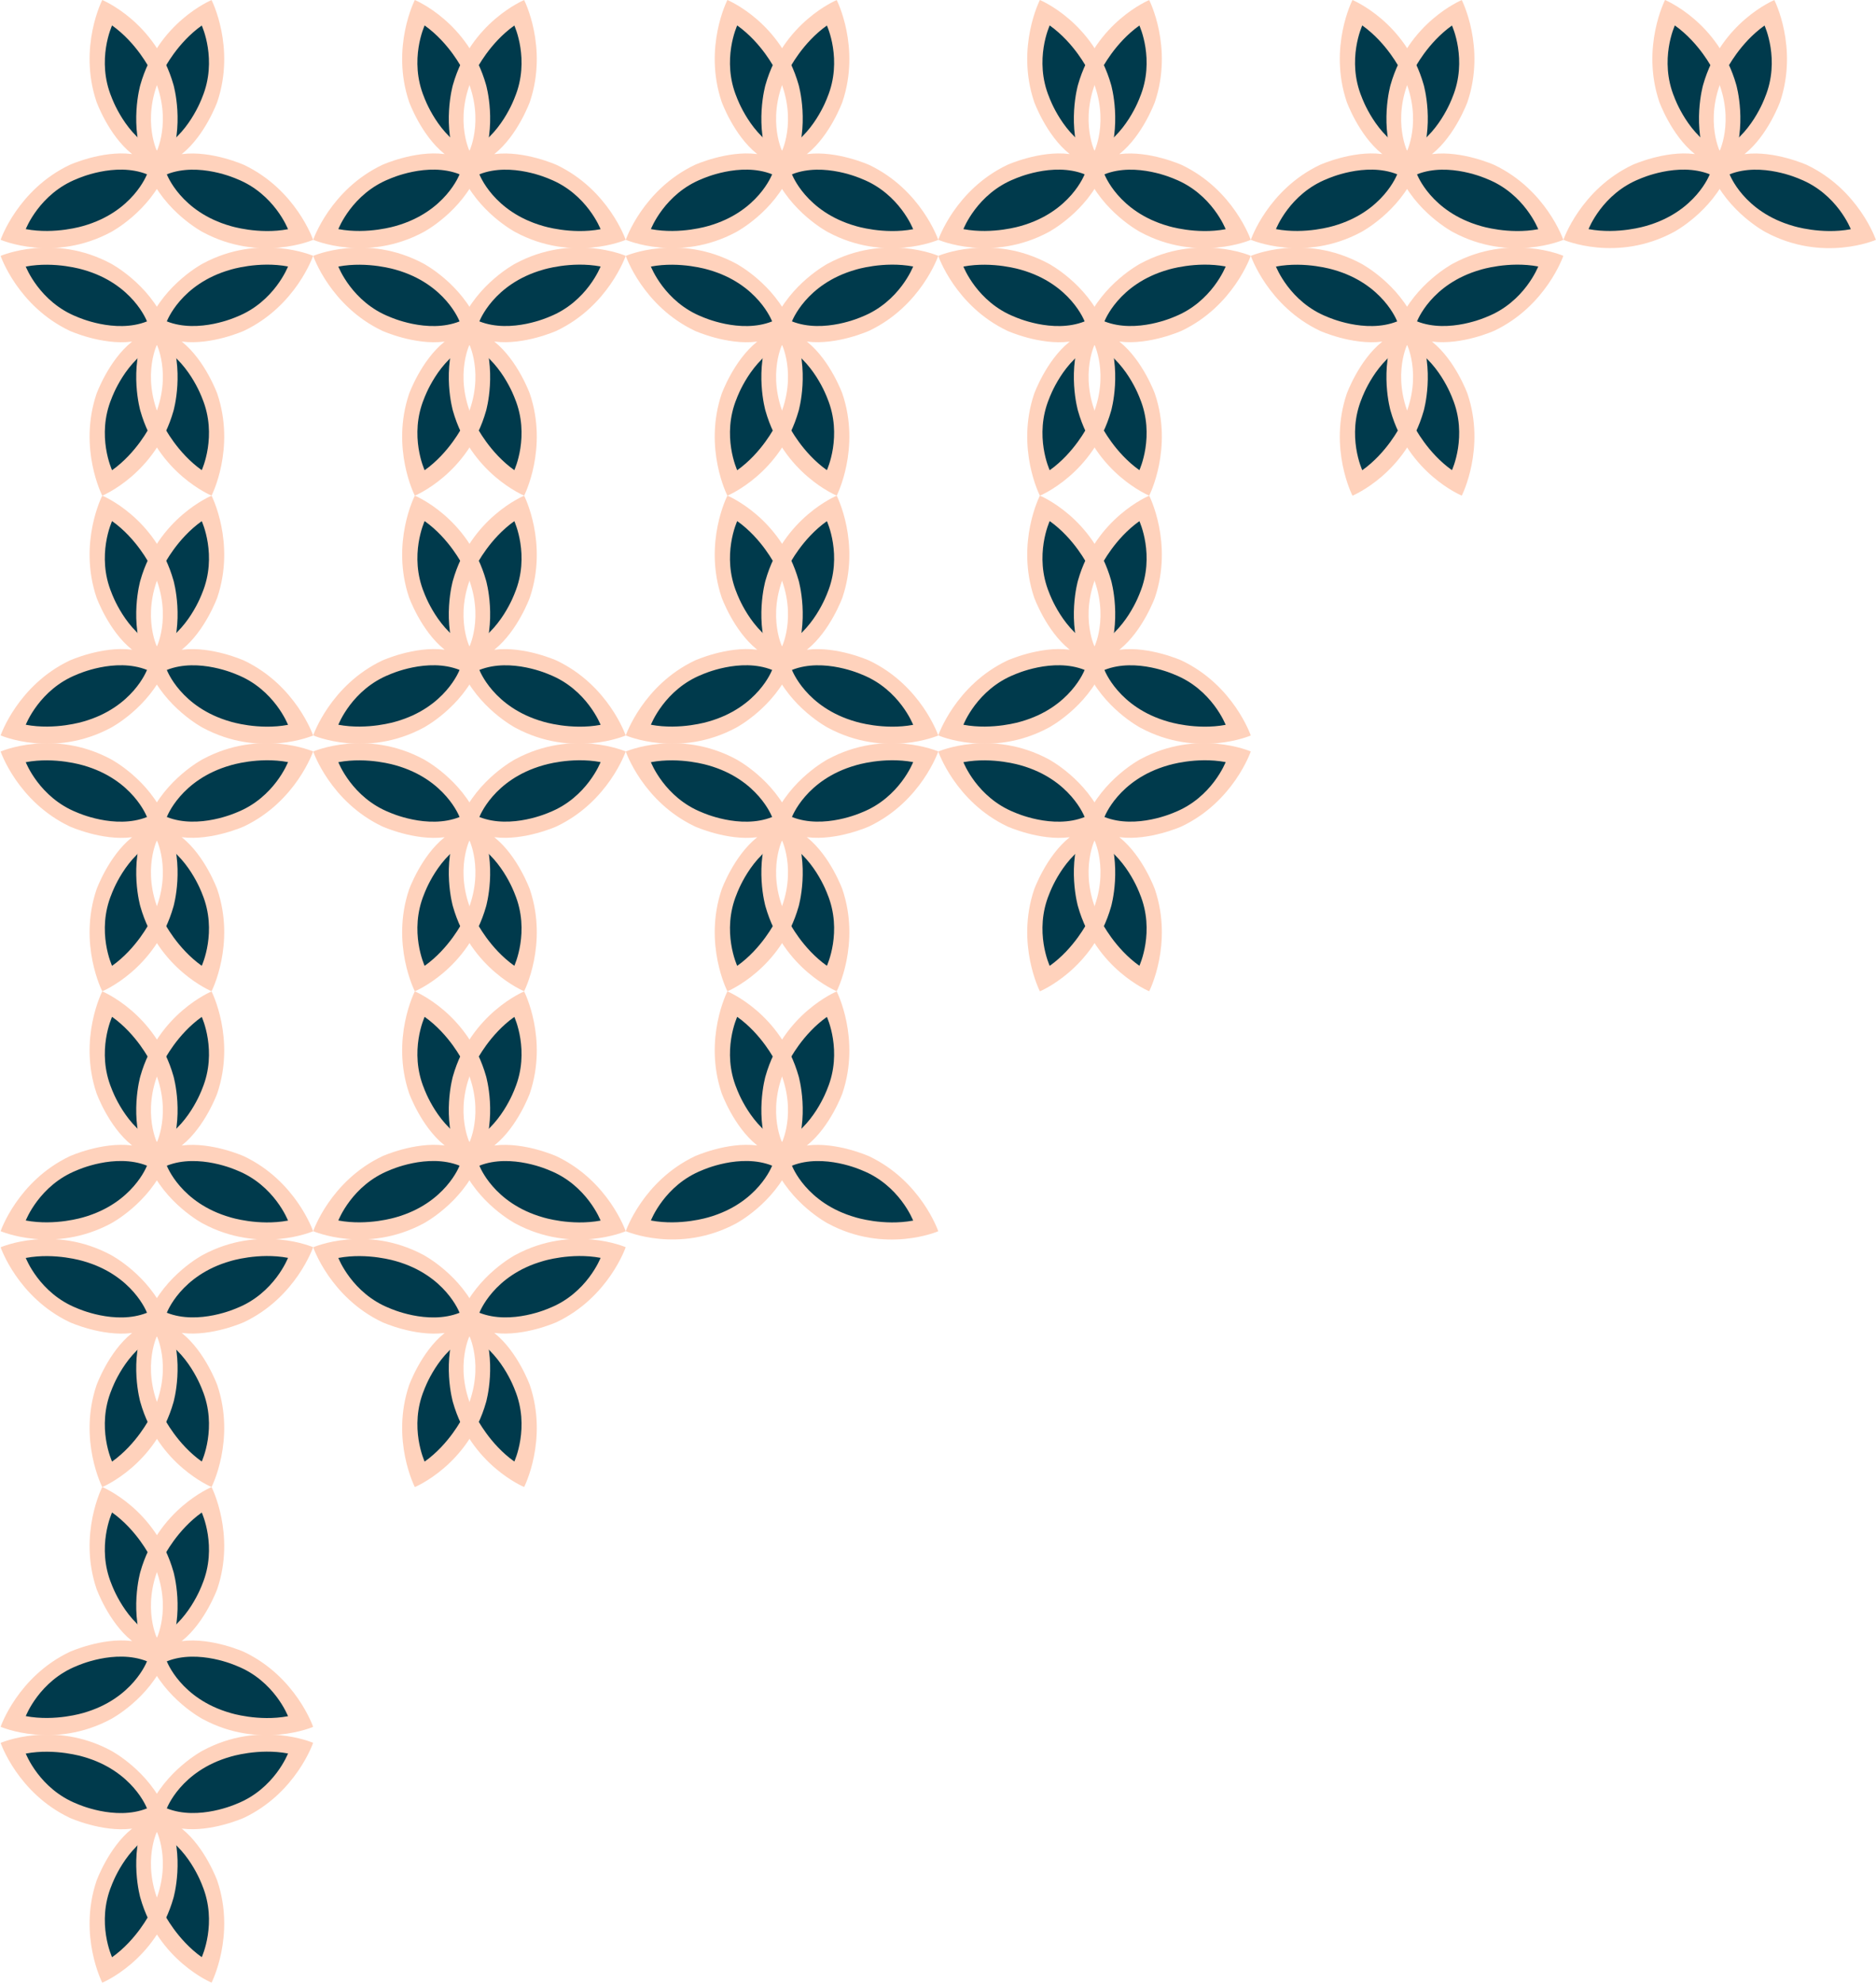 <?xml version="1.0" encoding="utf-8"?>
<!-- Generator: Adobe Illustrator 24.1.3, SVG Export Plug-In . SVG Version: 6.00 Build 0)  -->
<svg version="1.1" id="Layer_1" xmlns="http://www.w3.org/2000/svg" xmlns:xlink="http://www.w3.org/1999/xlink" x="0px" y="0px"
	 viewBox="0 0 1920 2029" style="enable-background:new 0 0 1920 2029;" xml:space="preserve">
<style type="text/css">
	.st0{fill:#003A4C;}
	.st1{fill:#FFD2BC;}
</style>
<g id="Layer_1_1_">
	<g id="logo-bg_16_">
		<path class="st0" d="M1171.141,14.672c0,0,29.802,80.328-33.048,136.392l-18.07-81.615l-16.144,83.497
			c0,0-59.797-54.186-36.75-138.274l52.111,50.448C1119.24,65.12,1146.85,23.393,1171.141,14.672z"/>
		<path class="st0" d="M1269.549,240.767c0,0-110.24,29.896-145.74-61.041c0,0,9.145-18.179,54.375-14.07
			C1178.21,165.656,1262.7,199.656,1269.549,240.767z"/>
		<path class="st0" d="M1112.187,178.577c0,0-19.941,80.229-134.332,62.813c0,0,34.643-94.184,133.584-64.534"/>
	</g>
	<g id="logo-bg_14_">
		<path class="st0" d="M1491.043,14.672c0,0,29.802,80.328-33.048,136.392l-18.07-81.615l-16.144,83.497
			c0,0-59.797-54.186-36.75-138.274l52.111,50.448C1439.142,65.12,1466.752,23.393,1491.043,14.672z"/>
		<path class="st0" d="M1589.451,240.767c0,0-110.24,29.896-145.74-61.041c0,0,9.145-18.179,54.375-14.07
			C1498.112,165.656,1582.602,199.656,1589.451,240.767z"/>
		<path class="st0" d="M1432.089,178.577c0,0-19.941,80.229-134.332,62.813c0,0,34.643-94.184,133.584-64.534"/>
	</g>
	<g id="logo-bg_12_">
		<path class="st0" d="M1810.945,14.672c0,0,29.802,80.328-33.048,136.392l-18.07-81.615l-16.144,83.497
			c0,0-59.797-54.186-36.75-138.274l52.111,50.448C1759.044,65.12,1786.654,23.393,1810.945,14.672z"/>
		<path class="st0" d="M1909.353,240.767c0,0-110.239,29.896-145.74-61.041c0,0,9.145-18.179,54.375-14.07
			C1818.014,165.656,1902.504,199.656,1909.353,240.767z"/>
		<path class="st0" d="M1751.99,178.576c0,0-19.94,80.229-134.331,62.814c0,0,34.643-94.184,133.584-64.534"/>
	</g>
	<g id="logo-bg_5_">
		<path class="st0" d="M1119.24,442.083l-52.111,50.448c-23.047-84.087,36.75-138.274,36.75-138.274l16.144,83.497l18.07-81.615
			c62.85,56.064,33.048,136.392,33.048,136.392C1146.85,483.81,1119.24,442.083,1119.24,442.083z"/>
		<path class="st0" d="M1178.184,341.546c-45.231,4.11-54.375-14.069-54.375-14.069c35.5-90.937,145.74-61.041,145.74-61.041
			C1262.7,307.547,1178.21,341.547,1178.184,341.546z"/>
		<path class="st0" d="M1111.438,330.348c-98.941,29.65-133.584-64.534-133.584-64.534
			c114.391-17.416,134.332,62.813,134.332,62.813"/>
	</g>
	<g id="logo-bg_2_">
		<path class="st0" d="M1439.142,442.083l-52.111,50.448c-23.047-84.087,36.75-138.274,36.75-138.274l16.144,83.497l18.07-81.615
			c62.85,56.064,33.048,136.392,33.048,136.392C1466.752,483.81,1439.142,442.083,1439.142,442.083z"/>
		<path class="st0" d="M1498.086,341.546c-45.231,4.11-54.375-14.069-54.375-14.069c35.5-90.937,145.74-61.041,145.74-61.041
			C1582.602,307.547,1498.112,341.547,1498.086,341.546z"/>
		<path class="st0" d="M1431.34,330.348c-98.941,29.65-133.584-64.534-133.584-64.534c114.391-17.416,134.332,62.813,134.332,62.813
			"/>
	</g>
	<g id="logo-bg_9_">
		<path class="st0" d="M1171.141,521.81c0,0,29.802,80.328-33.048,136.392l-18.07-81.615l-16.144,83.497
			c0,0-59.797-54.186-36.75-138.274l52.111,50.448C1119.24,572.258,1146.85,530.531,1171.141,521.81z"/>
		<path class="st0" d="M1269.549,747.905c0,0-110.24,29.896-145.74-61.041c0,0,9.145-18.179,54.375-14.07
			C1178.21,672.794,1262.7,706.794,1269.549,747.905z"/>
		<path class="st0" d="M1112.187,685.714c0,0-19.941,80.229-134.332,62.813c0,0,34.643-94.184,133.584-64.534"/>
	</g>
	<path class="st0" d="M1119.24,949.221l-52.111,50.448c-23.047-84.087,36.75-138.274,36.75-138.274l16.144,83.497l18.07-81.615
		c62.85,56.064,33.048,136.392,33.048,136.392C1146.85,990.948,1119.24,949.221,1119.24,949.221z"/>
	<path class="st0" d="M1178.184,848.685c-45.231,4.109-54.375-14.07-54.375-14.07c35.5-90.937,145.74-61.041,145.74-61.041
		C1262.7,814.685,1178.21,848.685,1178.184,848.685z"/>
	<path class="st0" d="M1111.438,837.486c-98.941,29.65-133.584-64.534-133.584-64.534c114.391-17.416,134.332,62.813,134.332,62.813
		"/>
	<g id="logo-bg_24_">
		<path class="st0" d="M211.513,14.672c0,0,29.802,80.328-33.048,136.392l-18.07-81.615l-16.144,83.497
			c0,0-59.797-54.186-36.75-138.274l52.111,50.448C159.612,65.12,187.223,23.393,211.513,14.672z"/>
		<path class="st0" d="M309.921,240.767c0,0-110.24,29.896-145.74-61.041c0,0,9.145-18.179,54.375-14.07
			C218.582,165.656,303.073,199.656,309.921,240.767z"/>
		<path class="st0" d="M152.559,178.577c0,0-19.941,80.229-134.332,62.813c0,0,34.643-94.184,133.584-64.534"/>
	</g>
	<g id="logo-bg_23_">
		<path class="st0" d="M531.415,14.672c0,0,29.802,80.328-33.048,136.392l-18.07-81.615l-16.144,83.497
			c0,0-59.797-54.186-36.75-138.274l52.111,50.448C479.514,65.12,507.125,23.393,531.415,14.672z"/>
		<path class="st0" d="M629.823,240.767c0,0-110.24,29.896-145.74-61.041c0,0,9.145-18.179,54.375-14.07
			C538.484,165.656,622.975,199.656,629.823,240.767z"/>
		<path class="st0" d="M472.461,178.577c0,0-19.941,80.229-134.332,62.813c0,0,34.643-94.184,133.584-64.534"/>
	</g>
	<g id="logo-bg_22_">
		<path class="st0" d="M851.317,14.672c0,0,29.802,80.328-33.048,136.392l-18.07-81.615l-16.144,83.497
			c0,0-59.797-54.186-36.75-138.274l52.111,50.448C799.416,65.12,827.027,23.393,851.317,14.672z"/>
		<path class="st0" d="M949.725,240.767c0,0-110.24,29.896-145.74-61.041c0,0,9.145-18.179,54.375-14.07
			C858.386,165.656,942.877,199.656,949.725,240.767z"/>
		<path class="st0" d="M792.363,178.577c0,0-19.941,80.229-134.332,62.813c0,0,34.643-94.184,133.584-64.534"/>
	</g>
	<g id="logo-bg_21_">
		<path class="st0" d="M159.613,442.083l-52.111,50.448c-23.047-84.087,36.75-138.274,36.75-138.274l16.144,83.497l18.07-81.615
			c62.85,56.064,33.048,136.392,33.048,136.392C187.223,483.81,159.612,442.083,159.613,442.083z"/>
		<path class="st0" d="M218.557,341.546c-45.231,4.11-54.375-14.069-54.375-14.069c35.5-90.937,145.74-61.041,145.74-61.041
			C303.073,307.547,218.582,341.547,218.557,341.546z"/>
		<path class="st0" d="M151.811,330.348c-98.941,29.65-133.584-64.534-133.584-64.534c114.391-17.416,134.332,62.813,134.332,62.813
			"/>
	</g>
	<g id="logo-bg_20_">
		<path class="st0" d="M479.515,442.083l-52.111,50.448c-23.047-84.087,36.75-138.274,36.75-138.274l16.144,83.497l18.07-81.615
			c62.85,56.064,33.048,136.392,33.048,136.392C507.125,483.81,479.514,442.083,479.515,442.083z"/>
		<path class="st0" d="M538.459,341.546c-45.231,4.11-54.375-14.069-54.375-14.069c35.5-90.937,145.74-61.041,145.74-61.041
			C622.975,307.547,538.484,341.547,538.459,341.546z"/>
		<path class="st0" d="M471.713,330.348c-98.941,29.65-133.584-64.534-133.584-64.534c114.391-17.416,134.332,62.813,134.332,62.813
			"/>
	</g>
	<g id="logo-bg_19_">
		<path class="st0" d="M799.417,442.083l-52.111,50.448c-23.047-84.087,36.75-138.274,36.75-138.274l16.144,83.497l18.07-81.615
			c62.85,56.064,33.048,136.392,33.048,136.392C827.027,483.81,799.416,442.083,799.417,442.083z"/>
		<path class="st0" d="M858.361,341.546c-45.231,4.11-54.375-14.069-54.375-14.069c35.5-90.937,145.74-61.041,145.74-61.041
			C942.877,307.547,858.386,341.547,858.361,341.546z"/>
		<path class="st0" d="M791.615,330.348c-98.941,29.65-133.584-64.534-133.584-64.534c114.391-17.416,134.332,62.813,134.332,62.813
			"/>
	</g>
	<g id="logo-bg_18_">
		<path class="st0" d="M211.513,521.81c0,0,29.802,80.328-33.048,136.392l-18.07-81.615l-16.144,83.497
			c0,0-59.797-54.186-36.75-138.274l52.111,50.448C159.612,572.258,187.223,530.531,211.513,521.81z"/>
		<path class="st0" d="M309.921,747.905c0,0-110.24,29.896-145.74-61.041c0,0,9.145-18.179,54.375-14.07
			C218.582,672.794,303.073,706.794,309.921,747.905z"/>
		<path class="st0" d="M152.559,685.714c0,0-19.941,80.229-134.332,62.813c0,0,34.643-94.184,133.584-64.534"/>
	</g>
	<g id="logo-bg_17_">
		<path class="st0" d="M531.415,521.81c0,0,29.802,80.328-33.048,136.392l-18.07-81.615l-16.144,83.497
			c0,0-59.797-54.186-36.75-138.274l52.111,50.448C479.514,572.258,507.125,530.531,531.415,521.81z"/>
		<path class="st0" d="M629.823,747.905c0,0-110.24,29.896-145.74-61.041c0,0,9.145-18.179,54.375-14.07
			C538.484,672.794,622.975,706.794,629.823,747.905z"/>
		<path class="st0" d="M472.461,685.714c0,0-19.941,80.229-134.332,62.813c0,0,34.643-94.184,133.584-64.534"/>
	</g>
	<g id="logo-bg_15_">
		<path class="st0" d="M851.317,521.81c0,0,29.802,80.328-33.048,136.392l-18.07-81.615l-16.144,83.497
			c0,0-59.797-54.186-36.75-138.274l52.111,50.448C799.416,572.258,827.027,530.531,851.317,521.81z"/>
		<path class="st0" d="M949.725,747.905c0,0-110.24,29.896-145.74-61.041c0,0,9.145-18.179,54.375-14.07
			C858.386,672.794,942.877,706.794,949.725,747.905z"/>
		<path class="st0" d="M792.363,685.714c0,0-19.941,80.229-134.332,62.813c0,0,34.643-94.184,133.584-64.534"/>
	</g>
	<g id="logo-bg_13_">
		<path class="st0" d="M159.613,949.221l-52.111,50.448c-23.047-84.087,36.75-138.274,36.75-138.274l16.144,83.497l18.07-81.615
			c62.85,56.064,33.048,136.392,33.048,136.392C187.223,990.948,159.612,949.221,159.613,949.221z"/>
		<path class="st0" d="M218.557,848.685c-45.231,4.109-54.375-14.07-54.375-14.07c35.5-90.937,145.74-61.041,145.74-61.041
			C303.073,814.685,218.582,848.685,218.557,848.685z"/>
		<path class="st0" d="M151.811,837.486c-98.941,29.65-133.584-64.534-133.584-64.534c114.391-17.416,134.332,62.813,134.332,62.813
			"/>
	</g>
	<g id="logo-bg_11_">
		<path class="st0" d="M479.515,949.221l-52.111,50.448c-23.047-84.087,36.75-138.274,36.75-138.274l16.144,83.497l18.07-81.615
			c62.85,56.064,33.048,136.392,33.048,136.392C507.125,990.948,479.514,949.221,479.515,949.221z"/>
		<path class="st0" d="M538.459,848.685c-45.231,4.109-54.375-14.07-54.375-14.07c35.5-90.937,145.74-61.041,145.74-61.041
			C622.975,814.685,538.484,848.685,538.459,848.685z"/>
		<path class="st0" d="M471.713,837.486c-98.941,29.65-133.584-64.534-133.584-64.534c114.391-17.416,134.332,62.813,134.332,62.813
			"/>
	</g>
	<g id="logo-bg_10_">
		<path class="st0" d="M799.417,949.221l-52.111,50.448c-23.047-84.087,36.75-138.274,36.75-138.274l16.144,83.497l18.07-81.615
			c62.85,56.064,33.048,136.392,33.048,136.392C827.027,990.948,799.416,949.221,799.417,949.221z"/>
		<path class="st0" d="M858.361,848.685c-45.231,4.109-54.375-14.07-54.375-14.07c35.5-90.937,145.74-61.041,145.74-61.041
			C942.877,814.685,858.386,848.685,858.361,848.685z"/>
		<path class="st0" d="M791.615,837.486c-98.941,29.65-133.584-64.534-133.584-64.534c114.391-17.416,134.332,62.813,134.332,62.813
			"/>
	</g>
	<g id="logo-bg_36_">
		<path class="st0" d="M211.513,1029.073c0,0,29.802,80.328-33.048,136.392l-18.07-81.615l-16.144,83.497
			c0,0-59.797-54.186-36.75-138.274l52.111,50.448C159.612,1079.521,187.223,1037.793,211.513,1029.073z"/>
		<path class="st0" d="M309.921,1255.168c0,0-110.24,29.896-145.74-61.041c0,0,9.145-18.179,54.375-14.07
			C218.582,1180.057,303.073,1214.057,309.921,1255.168z"/>
		<path class="st0" d="M152.559,1192.977c0,0-19.941,80.229-134.332,62.813c0,0,34.643-94.184,133.584-64.534"/>
	</g>
	<g id="logo-bg_35_">
		<path class="st0" d="M531.415,1029.073c0,0,29.802,80.328-33.048,136.392l-18.07-81.615l-16.144,83.497
			c0,0-59.797-54.186-36.75-138.274l52.111,50.448C479.514,1079.521,507.125,1037.793,531.415,1029.073z"/>
		<path class="st0" d="M629.823,1255.168c0,0-110.24,29.896-145.74-61.041c0,0,9.145-18.179,54.375-14.07
			C538.484,1180.057,622.975,1214.057,629.823,1255.168z"/>
		<path class="st0" d="M472.461,1192.977c0,0-19.941,80.229-134.332,62.813c0,0,34.643-94.184,133.584-64.534"/>
	</g>
	<g id="logo-bg_34_">
		<path class="st0" d="M851.317,1029.073c0,0,29.802,80.328-33.048,136.392l-18.07-81.615l-16.144,83.497
			c0,0-59.797-54.186-36.75-138.274l52.111,50.448C799.416,1079.521,827.027,1037.793,851.317,1029.073z"/>
		<path class="st0" d="M949.725,1255.168c0,0-110.24,29.896-145.74-61.041c0,0,9.145-18.179,54.375-14.07
			C858.386,1180.057,942.877,1214.057,949.725,1255.168z"/>
		<path class="st0" d="M792.363,1192.977c0,0-19.941,80.229-134.332,62.813c0,0,34.643-94.184,133.584-64.534"/>
	</g>
	<path class="st0" d="M159.613,1456.483l-52.111,50.448c-23.047-84.087,36.75-138.274,36.75-138.274l16.144,83.497l18.07-81.615
		c62.85,56.064,33.048,136.392,33.048,136.392C187.223,1498.211,159.612,1456.483,159.613,1456.483z"/>
	<path class="st0" d="M218.557,1355.947c-45.231,4.11-54.375-14.069-54.375-14.069c35.5-90.937,145.74-61.041,145.74-61.041
		C303.073,1321.947,218.582,1355.947,218.557,1355.947z"/>
	<path class="st0" d="M151.811,1344.749c-98.941,29.65-133.584-64.534-133.584-64.534c114.391-17.416,134.332,62.813,134.332,62.813
		"/>
	<path class="st0" d="M479.515,1456.483l-52.111,50.448c-23.047-84.087,36.75-138.274,36.75-138.274l16.144,83.497l18.07-81.615
		c62.85,56.064,33.048,136.392,33.048,136.392C507.125,1498.211,479.514,1456.483,479.515,1456.483z"/>
	<path class="st0" d="M538.459,1355.947c-45.231,4.11-54.375-14.069-54.375-14.069c35.5-90.937,145.74-61.041,145.74-61.041
		C622.975,1321.947,538.484,1355.947,538.459,1355.947z"/>
	<path class="st0" d="M471.713,1344.749c-98.941,29.65-133.584-64.534-133.584-64.534c114.391-17.416,134.332,62.813,134.332,62.813
		"/>
	<path class="st0" d="M211.513,1536.211c0,0,29.802,80.328-33.048,136.392l-18.07-81.615l-16.144,83.497
		c0,0-59.797-54.186-36.75-138.274l52.111,50.448C159.612,1586.659,187.223,1544.931,211.513,1536.211z"/>
	<path class="st0" d="M309.921,1762.306c0,0-110.24,29.896-145.74-61.041c0,0,9.145-18.179,54.375-14.07
		C218.582,1687.195,303.073,1721.195,309.921,1762.306z"/>
	<path class="st0" d="M152.559,1700.115c0,0-19.941,80.229-134.332,62.813c0,0,34.643-94.184,133.584-64.534"/>
	<path class="st0" d="M159.613,1963.621l-52.111,50.448c-23.047-84.087,36.75-138.274,36.75-138.274l16.144,83.497l18.07-81.615
		c62.85,56.064,33.048,136.392,33.048,136.392C187.223,2005.348,159.612,1963.621,159.613,1963.621z"/>
	<path class="st0" d="M218.557,1863.085c-45.231,4.109-54.375-14.07-54.375-14.07c35.5-90.937,145.74-61.041,145.74-61.041
		C303.073,1829.085,218.582,1863.085,218.557,1863.085z"/>
	<path class="st0" d="M151.811,1851.886c-98.941,29.65-133.584-64.533-133.584-64.533c114.391-17.416,134.332,62.813,134.332,62.813
		"/>
</g>
<g id="Layer_2_1_">
	<path class="st1" d="M1073.387,237.369c0,0,38.57-20.438,55.593-60.602l1.569-3.686l0,0v-0.047l0,0l0.172-0.397l0,0l0.026-0.052
		l0,0l1.569-3.691c17.008-40.117,4.878-82.054,4.878-82.054c-18.152-64.272-72.909-86.838-72.909-86.838
		s-24.751,48.242-5.877,104.232c0,0,12.265,33.921,35.819,52.942l0.633,0.523l-0.821-0.115c-30.048-3.691-62.96,11.074-62.96,11.074
		c-53.345,25.368-70.802,76.705-70.802,76.705S1014.573,269.016,1073.387,237.369z M1112.923,70.672
		c24.997,46.595,7.32,83.565,7.32,83.565c-32.034-14.44-46.391-54.662-46.391-54.662c-15.894-38.287,0.471-73.521,0.471-73.521
		c25.133,17.834,38.622,44.619,38.622,44.619L1112.923,70.672z M1044.887,231.167c0,0-28.61,8.956-58.887,3.283
		c0,0,13.923-36.258,52.493-51.457c0,0,38.893-17.656,71.56-4.658c0,0-14.278,38.413-65.145,52.848L1044.887,231.167z"/>
	<path class="st1" d="M1280.099,245.435c0,0-17.452-51.343-70.781-76.716c0,0-32.907-14.749-62.96-11.089l-0.81,0.115l0.633-0.523
		c23.549-19.02,35.83-52.942,35.83-52.942c18.874-55.97-5.856-104.217-5.856-104.217s-54.74,22.555-72.909,86.859
		c0,0-12.14,41.926,4.857,82.054l1.569,3.691l0,0v0.047l0,0l0.173,0.403l0,0l0.026,0.047l0,0l1.568,3.691
		c16.997,40.123,55.567,60.576,55.567,60.576C1225.804,269.099,1280.099,245.435,1280.099,245.435z M1120.16,154.3v-0.011
		c0,0-17.671-36.969,7.341-83.554c0,0,13.468-26.779,38.611-44.608c0,0,16.36,35.234,0.455,73.526
		C1166.567,99.653,1152.194,139.87,1120.16,154.3L1120.16,154.3z M1195.494,231.225c-50.866-14.451-65.124-52.869-65.124-52.869
		c32.652-12.95,71.54,4.706,71.54,4.706c38.565,15.214,52.493,51.478,52.493,51.478
		C1224.105,240.207,1195.495,231.241,1195.494,231.225z"/>
	<path class="st1" d="M1393.288,237.369c0,0,38.569-20.438,55.593-60.602l1.569-3.686l0,0v-0.047l0,0l0.173-0.397l0,0l0.026-0.052
		l0,0l1.569-3.691c17.008-40.117,4.878-82.054,4.878-82.054c-18.152-64.272-72.909-86.838-72.909-86.838
		s-24.751,48.242-5.877,104.232c0,0,12.265,33.921,35.819,52.942l0.633,0.523l-0.821-0.115c-30.047-3.691-62.96,11.074-62.96,11.074
		c-53.345,25.368-70.802,76.705-70.802,76.705S1334.475,269.016,1393.288,237.369z M1432.825,70.672
		c24.997,46.595,7.32,83.565,7.32,83.565c-32.034-14.44-46.391-54.662-46.391-54.662c-15.894-38.287,0.471-73.521,0.471-73.521
		c25.133,17.834,38.622,44.619,38.622,44.619L1432.825,70.672z M1364.789,231.167c0,0-28.61,8.956-58.887,3.283
		c0,0,13.923-36.258,52.493-51.457c0,0,38.893-17.656,71.56-4.658c0,0-14.278,38.413-65.145,52.848L1364.789,231.167z"/>
	<path class="st1" d="M1600.001,245.435c0,0-17.452-51.343-70.781-76.716c0,0-32.907-14.749-62.96-11.089l-0.81,0.115l0.633-0.523
		c23.549-19.02,35.83-52.942,35.83-52.942c18.874-55.97-5.856-104.217-5.856-104.217s-54.74,22.555-72.909,86.859
		c0,0-12.14,41.926,4.857,82.054l1.569,3.691l0,0v0.047l0,0l0.173,0.403l0,0l0.026,0.047l0,0l1.568,3.691
		c16.997,40.123,55.567,60.576,55.567,60.576C1545.706,269.099,1600.001,245.435,1600.001,245.435z M1440.062,154.3v-0.011
		c0,0-17.671-36.969,7.341-83.554c0,0,13.468-26.779,38.611-44.608c0,0,16.36,35.234,0.455,73.526
		C1486.469,99.653,1472.096,139.87,1440.062,154.3L1440.062,154.3z M1515.396,231.225c-50.866-14.451-65.124-52.869-65.124-52.869
		c32.652-12.95,71.54,4.706,71.54,4.706c38.565,15.214,52.493,51.478,52.493,51.478
		C1544.007,240.207,1515.397,231.241,1515.396,231.225z"/>
	<path class="st1" d="M1713.191,237.369c0,0,38.569-20.438,55.593-60.602l1.568-3.686l0,0v-0.047l0,0l0.173-0.397l0,0l0.026-0.052
		l0,0l1.569-3.691c17.008-40.117,4.878-82.054,4.878-82.054c-18.152-64.272-72.909-86.838-72.909-86.838
		s-24.751,48.242-5.877,104.232c0,0,12.265,33.921,35.819,52.942l0.633,0.523l-0.821-0.115c-30.048-3.691-62.96,11.074-62.96,11.074
		c-53.345,25.368-70.802,76.705-70.802,76.705S1654.377,269.016,1713.191,237.369z M1752.727,70.672
		c24.997,46.595,7.32,83.565,7.32,83.565c-32.034-14.44-46.391-54.662-46.391-54.662c-15.894-38.287,0.471-73.521,0.471-73.521
		c25.133,17.834,38.622,44.619,38.622,44.619L1752.727,70.672z M1684.691,231.167c0,0-28.61,8.956-58.887,3.283
		c0,0,13.923-36.258,52.493-51.457c0,0,38.893-17.656,71.56-4.658c0,0-14.278,38.413-65.145,52.848L1684.691,231.167z"/>
	<path class="st1" d="M1919.902,245.435c0,0-17.452-51.343-70.781-76.716c0,0-32.907-14.749-62.96-11.089l-0.81,0.115l0.633-0.523
		c23.549-19.02,35.83-52.942,35.83-52.942c18.874-55.97-5.856-104.217-5.856-104.217s-54.74,22.555-72.909,86.859
		c0,0-12.14,41.926,4.857,82.054l1.569,3.691l0,0v0.047l0,0l0.173,0.403l0,0l0.026,0.047l0,0l1.569,3.691
		c16.997,40.123,55.567,60.576,55.567,60.576C1865.608,269.099,1919.902,245.435,1919.902,245.435z M1759.964,154.289
		c0,0-17.671-36.969,7.341-83.554c0,0,13.468-26.779,38.611-44.608c0,0,16.36,35.234,0.455,73.526c0,0-14.373,40.217-46.407,54.647
		V154.289z M1835.298,231.225c-50.866-14.451-65.124-52.869-65.124-52.869c32.652-12.95,71.54,4.706,71.54,4.706
		c38.565,15.214,52.493,51.478,52.493,51.478C1863.909,240.207,1835.299,231.241,1835.298,231.225z"/>
	<g id="logo_14_">
		<path class="st1" d="M113.76,237.369c0,0,38.57-20.438,55.593-60.602l1.569-3.686l0,0v-0.047l0,0l0.172-0.397l0,0l0.026-0.052l0,0
			l1.568-3.691c17.008-40.117,4.878-82.054,4.878-82.054c-18.152-64.272-72.909-86.838-72.909-86.838S79.906,48.244,98.78,104.234
			c0,0,12.265,33.921,35.819,52.942l0.633,0.523l-0.821-0.115c-30.048-3.691-62.96,11.074-62.96,11.074
			c-53.344,25.368-70.802,76.705-70.802,76.705S54.946,269.016,113.76,237.369z M153.296,70.672
			c24.997,46.595,7.32,83.565,7.32,83.565c-32.034-14.44-46.391-54.662-46.391-54.662c-15.895-38.287,0.47-73.521,0.47-73.521
			c25.133,17.834,38.622,44.619,38.622,44.619L153.296,70.672z M85.259,231.167c0,0-28.61,8.956-58.887,3.283
			c0,0,13.923-36.258,52.493-51.457c0,0,38.893-17.656,71.56-4.658c0,0-14.278,38.413-65.145,52.848L85.259,231.167z"/>
		<path class="st1" d="M320.473,245.435c0,0-17.452-51.343-70.781-76.716c0,0-32.907-14.749-62.96-11.089l-0.81,0.115l0.633-0.523
			c23.549-19.02,35.83-52.942,35.83-52.942c18.874-55.97-5.856-104.217-5.856-104.217s-54.741,22.555-72.909,86.859
			c0,0-12.14,41.926,4.857,82.054l1.568,3.691l0,0v0.047l0,0l0.172,0.403l0,0l0.026,0.047l0,0l1.568,3.691
			c16.997,40.123,55.567,60.576,55.567,60.576C266.176,269.099,320.473,245.435,320.473,245.435z M160.532,154.3v-0.011
			c0,0-17.671-36.969,7.341-83.554c0,0,13.468-26.779,38.611-44.608c0,0,16.36,35.234,0.455,73.526
			C206.939,99.653,192.566,139.87,160.532,154.3L160.532,154.3z M235.866,231.225c-50.866-14.451-65.124-52.869-65.124-52.869
			c32.652-12.95,71.54,4.706,71.54,4.706c38.565,15.214,52.493,51.478,52.493,51.478
			C264.477,240.207,235.867,231.241,235.866,231.225z"/>
	</g>
	<g id="logo_11_">
		<path class="st1" d="M433.662,237.369c0,0,38.569-20.438,55.593-60.602l1.568-3.686l0,0v-0.047l0,0l0.172-0.397l0,0l0.026-0.052
			l0,0l1.569-3.691c17.008-40.117,4.878-82.054,4.878-82.054c-18.153-64.272-72.909-86.838-72.909-86.838
			s-24.751,48.242-5.877,104.232c0,0,12.265,33.921,35.819,52.942l0.633,0.523l-0.821-0.115
			c-30.048-3.691-62.96,11.074-62.96,11.074c-53.344,25.368-70.802,76.705-70.802,76.705S374.847,269.016,433.662,237.369z
			 M473.197,70.672c24.997,46.595,7.32,83.565,7.32,83.565c-32.034-14.44-46.391-54.662-46.391-54.662
			c-15.894-38.287,0.471-73.521,0.471-73.521c25.133,17.834,38.622,44.619,38.622,44.619L473.197,70.672z M405.161,231.167
			c0,0-28.61,8.956-58.887,3.283c0,0,13.923-36.258,52.493-51.457c0,0,38.893-17.656,71.56-4.658c0,0-14.278,38.413-65.145,52.848
			L405.161,231.167z"/>
		<path class="st1" d="M640.374,245.435c0,0-17.452-51.343-70.781-76.716c0,0-32.908-14.749-62.96-11.089l-0.81,0.115l0.633-0.523
			c23.549-19.02,35.83-52.942,35.83-52.942C561.16,48.31,536.43,0.063,536.43,0.063s-54.74,22.555-72.909,86.859
			c0,0-12.14,41.926,4.857,82.054l1.568,3.691l0,0v0.047l0,0l0.172,0.403l0,0l0.026,0.047l0,0l1.569,3.691
			c16.997,40.123,55.567,60.576,55.567,60.576C586.078,269.099,640.374,245.435,640.374,245.435z M480.434,154.3v-0.011
			c0,0-17.672-36.969,7.341-83.554c0,0,13.468-26.779,38.611-44.608c0,0,16.36,35.234,0.455,73.526
			C526.841,99.653,512.468,139.87,480.434,154.3L480.434,154.3z M555.768,231.225c-50.866-14.451-65.124-52.869-65.124-52.869
			c32.651-12.95,71.54,4.706,71.54,4.706c38.565,15.214,52.493,51.478,52.493,51.478
			C584.379,240.207,555.769,231.241,555.768,231.225z"/>
	</g>
	<g id="logo_10_">
		<path class="st1" d="M753.565,237.369c0,0,38.569-20.438,55.593-60.602l1.568-3.686l0,0v-0.047l0,0l0.172-0.397l0,0l0.026-0.052
			l0,0l1.568-3.691c17.008-40.117,4.878-82.054,4.878-82.054c-18.152-64.272-72.909-86.838-72.909-86.838
			s-24.751,48.242-5.877,104.232c0,0,12.265,33.921,35.819,52.942l0.633,0.523l-0.821-0.115
			c-30.048-3.691-62.96,11.074-62.96,11.074c-53.344,25.368-70.802,76.705-70.802,76.705S694.749,269.016,753.565,237.369z
			 M793.099,70.672c24.997,46.595,7.32,83.565,7.32,83.565c-32.034-14.44-46.391-54.662-46.391-54.662
			c-15.894-38.287,0.471-73.521,0.471-73.521c25.133,17.834,38.622,44.619,38.622,44.619L793.099,70.672z M725.062,231.167
			c0,0-28.61,8.956-58.887,3.283c0,0,13.923-36.258,52.493-51.457c0,0,38.894-17.656,71.561-4.658c0,0-14.278,38.413-65.145,52.848
			L725.062,231.167z"/>
		<path class="st1" d="M960.276,245.435c0,0-17.452-51.343-70.781-76.716c0,0-32.907-14.749-62.96-11.089l-0.81,0.115l0.633-0.523
			c23.549-19.02,35.83-52.942,35.83-52.942c18.874-55.97-5.856-104.217-5.856-104.217s-54.74,22.555-72.909,86.859
			c0,0-12.14,41.926,4.857,82.054l1.568,3.691l0,0v0.047l0,0l0.173,0.403l0,0l0.026,0.047l0,0l1.568,3.691
			c16.997,40.123,55.567,60.576,55.567,60.576C905.98,269.099,960.276,245.435,960.276,245.435z M800.336,154.3v-0.011
			c0,0-17.671-36.969,7.341-83.554c0,0,13.468-26.779,38.611-44.608c0,0,16.36,35.234,0.455,73.526
			C846.743,99.653,832.37,139.87,800.336,154.3L800.336,154.3z M875.67,231.225c-50.866-14.451-65.124-52.869-65.124-52.869
			c32.651-12.95,71.54,4.706,71.54,4.706c38.565,15.214,52.493,51.478,52.493,51.478
			C904.281,240.207,875.671,231.241,875.67,231.225z"/>
	</g>
	<path class="st1" d="M960.277,261.841c0,0,17.457,51.337,70.802,76.705c0,0,32.913,14.765,62.96,11.074l0.821-0.115l-0.633,0.523
		c-23.553,19.02-35.819,52.942-35.819,52.942c-18.874,55.99,5.877,104.232,5.877,104.232s54.756-22.566,72.909-86.838
		c0,0,12.13-41.937-4.878-82.054l-1.569-3.691l0,0l-0.026-0.052l0,0l-0.172-0.397l0,0v-0.047l0,0l-1.569-3.686
		c-17.023-40.164-55.593-60.602-55.593-60.602C1014.573,238.187,960.277,261.841,960.277,261.841z M1112.946,436.529
		c0,0-13.489,26.785-38.622,44.619c0,0-16.365-35.234-0.471-73.521c0,0,14.357-40.221,46.391-54.662c0,0,17.677,36.97-7.32,83.565
		L1112.946,436.529z M1044.908,276.019c50.866,14.435,65.145,52.848,65.145,52.848c-32.666,12.998-71.56-4.658-71.56-4.658
		C999.923,309.011,986,272.752,986,272.752c30.277-5.673,58.887,3.283,58.887,3.283L1044.908,276.019z"/>
	<path class="st1" d="M1167.007,269.771c0,0-38.57,20.454-55.567,60.576l-1.568,3.691l0,0l-0.026,0.047l0,0l-0.173,0.403l0,0v0.047
		l0,0l-1.569,3.691c-16.997,40.128-4.857,82.054-4.857,82.054c18.168,64.304,72.909,86.859,72.909,86.859
		s24.73-48.247,5.856-104.217c0,0-12.282-33.921-35.83-52.942l-0.633-0.523l0.81,0.115c30.053,3.66,62.96-11.089,62.96-11.089
		c53.329-25.374,70.781-76.716,70.781-76.716S1225.804,238.104,1167.007,269.771z M1120.16,352.913v-0.011
		c32.034,14.431,46.407,54.647,46.407,54.647c15.904,38.292-0.455,73.526-0.455,73.526c-25.143-17.828-38.611-44.608-38.611-44.608
		C1102.488,389.883,1120.16,352.913,1120.16,352.913L1120.16,352.913z M1254.404,272.663c0,0-13.929,36.263-52.493,51.478
		c0,0-38.889,17.657-71.54,4.706c0,0,14.257-38.418,65.124-52.869C1195.495,275.962,1224.105,266.996,1254.404,272.663z"/>
	<path class="st1" d="M1280.18,261.841c0,0,17.457,51.337,70.802,76.705c0,0,32.913,14.765,62.96,11.074l0.821-0.115l-0.633,0.523
		c-23.553,19.02-35.819,52.942-35.819,52.942c-18.874,55.99,5.877,104.232,5.877,104.232s54.756-22.566,72.909-86.838
		c0,0,12.13-41.937-4.878-82.054l-1.569-3.691l0,0l-0.026-0.052l0,0l-0.173-0.397l0,0v-0.047l0,0l-1.569-3.686
		c-17.023-40.164-55.593-60.602-55.593-60.602C1334.475,238.187,1280.18,261.841,1280.18,261.841z M1432.848,436.529
		c0,0-13.489,26.785-38.622,44.619c0,0-16.365-35.234-0.471-73.521c0,0,14.357-40.221,46.391-54.662c0,0,17.677,36.97-7.32,83.565
		L1432.848,436.529z M1364.81,276.019c50.866,14.435,65.145,52.848,65.145,52.848c-32.666,12.998-71.56-4.658-71.56-4.658
		c-38.57-15.198-52.493-51.457-52.493-51.457c30.277-5.673,58.887,3.283,58.887,3.283L1364.81,276.019z"/>
	<path class="st1" d="M1486.909,269.771c0,0-38.57,20.454-55.567,60.576l-1.568,3.691l0,0l-0.026,0.047l0,0l-0.173,0.403l0,0v0.047
		l0,0l-1.569,3.691c-16.997,40.128-4.857,82.054-4.857,82.054c18.168,64.304,72.909,86.859,72.909,86.859
		s24.73-48.247,5.856-104.217c0,0-12.281-33.921-35.83-52.942l-0.633-0.523l0.81,0.115c30.053,3.66,62.96-11.089,62.96-11.089
		c53.329-25.374,70.781-76.716,70.781-76.716S1545.706,238.104,1486.909,269.771z M1440.062,352.913v-0.011
		c32.034,14.431,46.407,54.647,46.407,54.647c15.905,38.292-0.455,73.526-0.455,73.526c-25.143-17.828-38.611-44.608-38.611-44.608
		C1422.39,389.883,1440.062,352.913,1440.062,352.913L1440.062,352.913z M1574.306,272.663c0,0-13.929,36.263-52.493,51.478
		c0,0-38.889,17.657-71.54,4.706c0,0,14.257-38.418,65.124-52.869C1515.397,275.962,1544.007,266.996,1574.306,272.663z"/>
	<g id="logo_9_">
		<path class="st1" d="M0.648,261.841c0,0,17.457,51.337,70.802,76.705c0,0,32.913,14.765,62.96,11.074l0.821-0.115l-0.633,0.523
			c-23.553,19.02-35.819,52.942-35.819,52.942c-18.874,55.99,5.877,104.232,5.877,104.232s54.756-22.566,72.909-86.838
			c0,0,12.13-41.937-4.878-82.054l-1.568-3.691l0,0l-0.026-0.052l0,0l-0.172-0.397l0,0v-0.047l0,0l-1.569-3.686
			c-17.023-40.164-55.593-60.602-55.593-60.602C54.946,238.187,0.648,261.841,0.648,261.841z M153.317,436.529
			c0,0-13.489,26.785-38.622,44.619c0,0-16.364-35.234-0.47-73.521c0,0,14.357-40.221,46.391-54.662c0,0,17.677,36.97-7.32,83.565
			L153.317,436.529z M85.28,276.019c50.866,14.435,65.145,52.848,65.145,52.848c-32.666,12.998-71.56-4.658-71.56-4.658
			c-38.57-15.198-52.493-51.457-52.493-51.457c30.277-5.673,58.887,3.283,58.887,3.283L85.28,276.019z"/>
		<path class="st1" d="M207.378,269.771c0,0-38.57,20.454-55.567,60.576l-1.568,3.691l0,0l-0.026,0.047l0,0l-0.172,0.403l0,0v0.047
			l0,0l-1.568,3.691c-16.997,40.128-4.857,82.054-4.857,82.054c18.168,64.304,72.909,86.859,72.909,86.859
			s24.73-48.247,5.856-104.217c0,0-12.281-33.921-35.83-52.942l-0.633-0.523l0.81,0.115c30.053,3.66,62.96-11.089,62.96-11.089
			c53.329-25.374,70.781-76.716,70.781-76.716S266.176,238.104,207.378,269.771z M160.532,352.913v-0.011
			c32.034,14.431,46.407,54.647,46.407,54.647c15.904,38.292-0.455,73.526-0.455,73.526c-25.143-17.828-38.611-44.608-38.611-44.608
			C142.86,389.883,160.532,352.913,160.532,352.913L160.532,352.913z M294.776,272.663c0,0-13.929,36.263-52.493,51.478
			c0,0-38.889,17.657-71.54,4.706c0,0,14.257-38.418,65.124-52.869C235.867,275.962,264.477,266.996,294.776,272.663z"/>
	</g>
	<g id="logo_8_">
		<path class="st1" d="M320.55,261.841c0,0,17.457,51.337,70.802,76.705c0,0,32.913,14.765,62.96,11.074l0.821-0.115l-0.633,0.523
			c-23.553,19.02-35.819,52.942-35.819,52.942c-18.874,55.99,5.877,104.232,5.877,104.232s54.756-22.566,72.909-86.838
			c0,0,12.13-41.937-4.878-82.054l-1.569-3.691l0,0l-0.026-0.052l0,0l-0.172-0.397l0,0v-0.047l0,0l-1.568-3.686
			c-17.023-40.164-55.593-60.602-55.593-60.602C374.847,238.187,320.55,261.841,320.55,261.841z M473.22,436.529
			c0,0-13.489,26.785-38.622,44.619c0,0-16.365-35.234-0.471-73.521c0,0,14.357-40.221,46.391-54.662c0,0,17.677,36.97-7.32,83.565
			L473.22,436.529z M405.182,276.019c50.866,14.435,65.145,52.848,65.145,52.848c-32.666,12.998-71.56-4.658-71.56-4.658
			c-38.57-15.198-52.493-51.457-52.493-51.457c30.277-5.673,58.887,3.283,58.887,3.283L405.182,276.019z"/>
		<path class="st1" d="M527.281,269.771c0,0-38.57,20.454-55.567,60.576l-1.569,3.691l0,0l-0.026,0.047l0,0l-0.172,0.403l0,0v0.047
			l0,0l-1.568,3.691c-16.997,40.128-4.857,82.054-4.857,82.054c18.168,64.304,72.909,86.859,72.909,86.859
			s24.73-48.247,5.856-104.217c0,0-12.281-33.921-35.83-52.942l-0.633-0.523l0.81,0.115c30.053,3.66,62.96-11.089,62.96-11.089
			c53.329-25.374,70.781-76.716,70.781-76.716S586.078,238.104,527.281,269.771z M480.434,352.913v-0.011
			c32.034,14.431,46.407,54.647,46.407,54.647c15.904,38.292-0.455,73.526-0.455,73.526c-25.143-17.828-38.611-44.608-38.611-44.608
			C462.762,389.883,480.434,352.913,480.434,352.913L480.434,352.913z M614.678,272.663c0,0-13.929,36.263-52.493,51.478
			c0,0-38.889,17.657-71.54,4.706c0,0,14.257-38.418,65.124-52.869C555.769,275.962,584.379,266.996,614.678,272.663z"/>
	</g>
	<g id="logo_7_">
		<path class="st1" d="M640.451,261.841c0,0,17.457,51.337,70.802,76.705c0,0,32.913,14.765,62.96,11.074l0.821-0.115l-0.633,0.523
			c-23.553,19.02-35.819,52.942-35.819,52.942c-18.874,55.99,5.877,104.232,5.877,104.232s54.756-22.566,72.909-86.838
			c0,0,12.13-41.937-4.878-82.054l-1.568-3.691l0,0l-0.026-0.052l0,0l-0.172-0.397l0,0v-0.047l0,0l-1.568-3.686
			c-17.023-40.164-55.593-60.602-55.593-60.602C694.749,238.187,640.451,261.841,640.451,261.841z M793.122,436.529
			c0,0-13.489,26.785-38.622,44.619c0,0-16.365-35.234-0.471-73.521c0,0,14.357-40.221,46.391-54.662c0,0,17.677,36.97-7.32,83.565
			L793.122,436.529z M725.085,276.019c50.866,14.435,65.145,52.848,65.145,52.848c-32.667,12.998-71.561-4.658-71.561-4.658
			c-38.57-15.198-52.493-51.457-52.493-51.457c30.278-5.673,58.887,3.283,58.887,3.283L725.085,276.019z"/>
		<path class="st1" d="M847.183,269.771c0,0-38.57,20.454-55.567,60.576l-1.568,3.691l0,0l-0.026,0.047l0,0l-0.173,0.403l0,0v0.047
			l0,0l-1.568,3.691c-16.997,40.128-4.857,82.054-4.857,82.054c18.168,64.304,72.909,86.859,72.909,86.859
			s24.73-48.247,5.856-104.217c0,0-12.282-33.921-35.83-52.942l-0.633-0.523l0.81,0.115c30.053,3.66,62.96-11.089,62.96-11.089
			c53.329-25.374,70.781-76.716,70.781-76.716S905.98,238.104,847.183,269.771z M800.336,352.913v-0.011
			c32.034,14.431,46.407,54.647,46.407,54.647c15.905,38.292-0.455,73.526-0.455,73.526c-25.143-17.828-38.611-44.608-38.611-44.608
			C782.664,389.883,800.336,352.913,800.336,352.913L800.336,352.913z M934.58,272.663c0,0-13.929,36.263-52.493,51.478
			c0,0-38.889,17.657-71.54,4.706c0,0,14.257-38.418,65.124-52.869C875.671,275.962,904.281,266.996,934.58,272.663z"/>
	</g>
	<path class="st1" d="M1073.387,744.507c0,0,38.57-20.438,55.593-60.602l1.569-3.686l0,0v-0.047l0,0l0.172-0.397l0,0l0.026-0.052
		l0,0l1.569-3.691c17.008-40.117,4.878-82.054,4.878-82.054c-18.152-64.272-72.909-86.838-72.909-86.838
		s-24.751,48.242-5.877,104.232c0,0,12.265,33.921,35.819,52.942l0.633,0.523l-0.821-0.115c-30.048-3.691-62.96,11.074-62.96,11.074
		c-53.345,25.368-70.802,76.705-70.802,76.705S1014.573,776.154,1073.387,744.507z M1112.945,577.81h-0.022
		c24.997,46.595,7.32,83.565,7.32,83.565c-32.034-14.44-46.391-54.662-46.391-54.662c-15.894-38.287,0.471-73.521,0.471-73.521
		c25.133,17.834,38.622,44.619,38.622,44.619V577.81z M1044.887,738.305c0,0-28.61,8.956-58.887,3.283
		c0,0,13.923-36.258,52.493-51.457c0,0,38.893-17.656,71.56-4.658c0,0-14.278,38.413-65.145,52.848L1044.887,738.305z"/>
	<path class="st1" d="M1280.099,752.573c0,0-17.452-51.343-70.781-76.716c0,0-32.907-14.749-62.96-11.089l-0.81,0.115l0.633-0.523
		c23.549-19.02,35.83-52.942,35.83-52.942c18.874-55.97-5.856-104.217-5.856-104.217s-54.74,22.555-72.909,86.859
		c0,0-12.14,41.926,4.857,82.054l1.569,3.691l0,0v0.047l0,0l0.173,0.403l0,0l0.026,0.047l0,0l1.568,3.691
		c16.997,40.123,55.567,60.576,55.567,60.576C1225.804,776.237,1280.099,752.573,1280.099,752.573z M1120.16,661.438v-0.011
		c0,0-17.671-36.969,7.341-83.554c0,0,13.468-26.779,38.611-44.608c0,0,16.36,35.234,0.455,73.526
		C1166.567,606.791,1152.194,647.008,1120.16,661.438L1120.16,661.438z M1195.494,738.363
		c-50.866-14.451-65.124-52.869-65.124-52.869c32.652-12.95,71.54,4.706,71.54,4.706c38.565,15.214,52.493,51.478,52.493,51.478
		C1224.105,747.345,1195.495,738.379,1195.494,738.363z"/>
	<g id="logo_6_">
		<path class="st1" d="M113.76,744.507c0,0,38.57-20.438,55.593-60.602l1.569-3.686l0,0v-0.047l0,0l0.172-0.397l0,0l0.026-0.052l0,0
			l1.568-3.691c17.008-40.117,4.878-82.054,4.878-82.054c-18.152-64.272-72.909-86.838-72.909-86.838s-24.751,48.242-5.877,104.232
			c0,0,12.265,33.921,35.819,52.942l0.633,0.523l-0.821-0.115c-30.048-3.691-62.96,11.074-62.96,11.074
			c-53.344,25.368-70.802,76.705-70.802,76.705S54.946,776.154,113.76,744.507z M153.317,577.81h-0.021
			c24.997,46.595,7.32,83.565,7.32,83.565c-32.034-14.44-46.391-54.662-46.391-54.662c-15.895-38.287,0.47-73.521,0.47-73.521
			c25.133,17.834,38.622,44.619,38.622,44.619V577.81z M85.259,738.305c0,0-28.61,8.956-58.887,3.283
			c0,0,13.923-36.258,52.493-51.457c0,0,38.893-17.656,71.56-4.658c0,0-14.278,38.413-65.145,52.848L85.259,738.305z"/>
		<path class="st1" d="M320.473,752.573c0,0-17.452-51.343-70.781-76.716c0,0-32.907-14.749-62.96-11.089l-0.81,0.115l0.633-0.523
			c23.549-19.02,35.83-52.942,35.83-52.942c18.874-55.97-5.856-104.217-5.856-104.217s-54.741,22.555-72.909,86.859
			c0,0-12.14,41.926,4.857,82.054l1.568,3.691l0,0v0.047l0,0l0.172,0.403l0,0l0.026,0.047l0,0l1.568,3.691
			c16.997,40.123,55.567,60.576,55.567,60.576C266.176,776.237,320.473,752.573,320.473,752.573z M160.532,661.438v-0.011
			c0,0-17.671-36.969,7.341-83.554c0,0,13.468-26.779,38.611-44.608c0,0,16.36,35.234,0.455,73.526
			C206.939,606.791,192.566,647.008,160.532,661.438L160.532,661.438z M235.866,738.363c-50.866-14.451-65.124-52.869-65.124-52.869
			c32.652-12.95,71.54,4.706,71.54,4.706c38.565,15.214,52.493,51.478,52.493,51.478
			C264.477,747.345,235.867,738.379,235.866,738.363z"/>
	</g>
	<g id="logo_5_">
		<path class="st1" d="M433.662,744.507c0,0,38.569-20.438,55.593-60.602l1.568-3.686l0,0v-0.047l0,0l0.172-0.397l0,0l0.026-0.052
			l0,0l1.569-3.691c17.008-40.117,4.878-82.054,4.878-82.054c-18.153-64.272-72.909-86.838-72.909-86.838
			s-24.751,48.242-5.877,104.232c0,0,12.265,33.921,35.819,52.942l0.633,0.523l-0.821-0.115
			c-30.048-3.691-62.96,11.074-62.96,11.074c-53.344,25.368-70.802,76.705-70.802,76.705S374.847,776.154,433.662,744.507z
			 M473.219,577.81h-0.022c24.997,46.595,7.32,83.565,7.32,83.565c-32.034-14.44-46.391-54.662-46.391-54.662
			c-15.894-38.287,0.471-73.521,0.471-73.521c25.133,17.834,38.622,44.619,38.622,44.619V577.81z M405.161,738.305
			c0,0-28.61,8.956-58.887,3.283c0,0,13.923-36.258,52.493-51.457c0,0,38.893-17.656,71.56-4.658c0,0-14.278,38.413-65.145,52.848
			L405.161,738.305z"/>
		<path class="st1" d="M640.374,752.573c0,0-17.452-51.343-70.781-76.716c0,0-32.908-14.749-62.96-11.089l-0.81,0.115l0.633-0.523
			c23.549-19.02,35.83-52.942,35.83-52.942c18.874-55.97-5.856-104.217-5.856-104.217s-54.74,22.555-72.909,86.859
			c0,0-12.14,41.926,4.857,82.054l1.568,3.691l0,0v0.047l0,0l0.172,0.403l0,0l0.026,0.047l0,0l1.569,3.691
			c16.997,40.123,55.567,60.576,55.567,60.576C586.078,776.237,640.374,752.573,640.374,752.573z M480.434,661.438v-0.011
			c0,0-17.672-36.969,7.341-83.554c0,0,13.468-26.779,38.611-44.608c0,0,16.36,35.234,0.455,73.526
			C526.841,606.791,512.468,647.008,480.434,661.438L480.434,661.438z M555.768,738.363c-50.866-14.451-65.124-52.869-65.124-52.869
			c32.651-12.95,71.54,4.706,71.54,4.706c38.565,15.214,52.493,51.478,52.493,51.478
			C584.379,747.345,555.769,738.379,555.768,738.363z"/>
	</g>
	<g id="logo_4_">
		<path class="st1" d="M753.565,744.507c0,0,38.569-20.438,55.593-60.602l1.568-3.686l0,0v-0.047l0,0l0.172-0.397l0,0l0.026-0.052
			l0,0l1.568-3.691c17.008-40.117,4.878-82.054,4.878-82.054c-18.152-64.272-72.909-86.838-72.909-86.838
			s-24.751,48.242-5.877,104.232c0,0,12.265,33.921,35.819,52.942l0.633,0.523l-0.821-0.115
			c-30.048-3.691-62.96,11.074-62.96,11.074c-53.344,25.368-70.802,76.705-70.802,76.705S694.749,776.154,753.565,744.507z
			 M793.121,577.81h-0.022c24.997,46.595,7.32,83.565,7.32,83.565c-32.034-14.44-46.391-54.662-46.391-54.662
			c-15.894-38.287,0.471-73.521,0.471-73.521c25.133,17.834,38.622,44.619,38.622,44.619V577.81z M725.062,738.305
			c0,0-28.61,8.956-58.887,3.283c0,0,13.923-36.258,52.493-51.457c0,0,38.894-17.656,71.561-4.658c0,0-14.278,38.413-65.145,52.848
			L725.062,738.305z"/>
		<path class="st1" d="M960.276,752.573c0,0-17.452-51.343-70.781-76.716c0,0-32.907-14.749-62.96-11.089l-0.81,0.115l0.633-0.523
			c23.549-19.02,35.83-52.942,35.83-52.942c18.874-55.97-5.856-104.217-5.856-104.217s-54.74,22.555-72.909,86.859
			c0,0-12.14,41.926,4.857,82.054l1.568,3.691l0,0v0.047l0,0l0.173,0.403l0,0l0.026,0.047l0,0l1.568,3.691
			c16.997,40.123,55.567,60.576,55.567,60.576C905.98,776.237,960.276,752.573,960.276,752.573z M800.336,661.438v-0.011
			c0,0-17.671-36.969,7.341-83.554c0,0,13.468-26.779,38.611-44.608c0,0,16.36,35.234,0.455,73.526
			C846.743,606.791,832.37,647.008,800.336,661.438L800.336,661.438z M875.67,738.363c-50.866-14.451-65.124-52.869-65.124-52.869
			c32.651-12.95,71.54,4.706,71.54,4.706c38.565,15.214,52.493,51.478,52.493,51.478
			C904.281,747.345,875.671,738.379,875.67,738.363z"/>
	</g>
	<g>
		<path class="st1" d="M960.277,768.979c0,0,17.457,51.337,70.802,76.705c0,0,32.913,14.765,62.96,11.074l0.821-0.115l-0.633,0.523
			c-23.553,19.02-35.819,52.942-35.819,52.942c-18.874,55.99,5.877,104.232,5.877,104.232s54.756-22.566,72.909-86.838
			c0,0,12.13-41.937-4.878-82.054l-1.569-3.691l0,0l-0.026-0.052l0,0l-0.172-0.397l0,0v-0.047l0,0l-1.569-3.686
			c-17.023-40.164-55.593-60.602-55.593-60.602C1014.573,745.325,960.277,768.979,960.277,768.979z M1112.924,943.667h0.022
			c0,0-13.489,26.785-38.622,44.619c0,0-16.365-35.234-0.471-73.521c0,0,14.357-40.221,46.391-54.662c0,0,17.677,36.97-7.32,83.565
			V943.667z M1044.908,783.157c50.866,14.435,65.145,52.848,65.145,52.848c-32.666,12.998-71.56-4.658-71.56-4.658
			C999.923,816.149,986,779.89,986,779.89c30.277-5.673,58.887,3.283,58.887,3.283L1044.908,783.157z"/>
		<path class="st1" d="M1167.007,776.909c0,0-38.57,20.454-55.567,60.576l-1.568,3.691l0,0l-0.026,0.047l0,0l-0.173,0.403l0,0v0.047
			l0,0l-1.569,3.691c-16.997,40.128-4.857,82.054-4.857,82.054c18.168,64.304,72.909,86.859,72.909,86.859
			s24.73-48.248,5.856-104.217c0,0-12.282-33.921-35.83-52.942l-0.633-0.523l0.81,0.115c30.053,3.66,62.96-11.089,62.96-11.089
			c53.329-25.374,70.781-76.716,70.781-76.716S1225.804,745.242,1167.007,776.909z M1120.16,860.051v-0.011
			c32.034,14.431,46.407,54.647,46.407,54.647c15.904,38.292-0.455,73.526-0.455,73.526c-25.143-17.828-38.611-44.608-38.611-44.608
			C1102.488,897.021,1120.16,860.051,1120.16,860.051L1120.16,860.051z M1254.404,779.801c0,0-13.929,36.264-52.493,51.478
			c0,0-38.889,17.657-71.54,4.706c0,0,14.257-38.418,65.124-52.869C1195.495,783.1,1224.105,774.134,1254.404,779.801z"/>
	</g>
	<g id="logo_3_">
		<path class="st1" d="M0.648,768.979c0,0,17.457,51.337,70.802,76.705c0,0,32.913,14.765,62.96,11.074l0.821-0.115l-0.633,0.523
			c-23.553,19.02-35.819,52.942-35.819,52.942c-18.874,55.99,5.877,104.232,5.877,104.232s54.756-22.566,72.909-86.838
			c0,0,12.13-41.937-4.878-82.054l-1.568-3.691l0,0l-0.026-0.052l0,0l-0.172-0.397l0,0v-0.047l0,0l-1.569-3.686
			c-17.023-40.164-55.593-60.602-55.593-60.602C54.946,745.325,0.648,768.979,0.648,768.979z M153.296,943.667h0.021
			c0,0-13.489,26.785-38.622,44.619c0,0-16.364-35.234-0.47-73.521c0,0,14.357-40.221,46.391-54.662c0,0,17.677,36.97-7.32,83.565
			V943.667z M85.28,783.157c50.866,14.435,65.145,52.848,65.145,52.848c-32.666,12.998-71.56-4.658-71.56-4.658
			c-38.57-15.198-52.493-51.457-52.493-51.457c30.277-5.673,58.887,3.283,58.887,3.283L85.28,783.157z"/>
		<path class="st1" d="M207.378,776.909c0,0-38.57,20.454-55.567,60.576l-1.568,3.691l0,0l-0.026,0.047l0,0l-0.172,0.403l0,0v0.047
			l0,0l-1.568,3.691c-16.997,40.128-4.857,82.054-4.857,82.054c18.168,64.304,72.909,86.859,72.909,86.859
			s24.73-48.248,5.856-104.217c0,0-12.281-33.921-35.83-52.942l-0.633-0.523l0.81,0.115c30.053,3.66,62.96-11.089,62.96-11.089
			c53.329-25.374,70.781-76.716,70.781-76.716S266.176,745.242,207.378,776.909z M160.532,860.051v-0.011
			c32.034,14.431,46.407,54.647,46.407,54.647c15.904,38.292-0.455,73.526-0.455,73.526c-25.143-17.828-38.611-44.608-38.611-44.608
			C142.86,897.021,160.532,860.051,160.532,860.051L160.532,860.051z M294.776,779.801c0,0-13.929,36.264-52.493,51.478
			c0,0-38.889,17.657-71.54,4.706c0,0,14.257-38.418,65.124-52.869C235.867,783.1,264.477,774.134,294.776,779.801z"/>
	</g>
	<g id="logo_2_">
		<path class="st1" d="M320.55,768.979c0,0,17.457,51.337,70.802,76.705c0,0,32.913,14.765,62.96,11.074l0.821-0.115l-0.633,0.523
			c-23.553,19.02-35.819,52.942-35.819,52.942c-18.874,55.99,5.877,104.232,5.877,104.232s54.756-22.566,72.909-86.838
			c0,0,12.13-41.937-4.878-82.054l-1.569-3.691l0,0l-0.026-0.052l0,0l-0.172-0.397l0,0v-0.047l0,0l-1.568-3.686
			c-17.023-40.164-55.593-60.602-55.593-60.602C374.847,745.325,320.55,768.979,320.55,768.979z M473.198,943.667h0.022
			c0,0-13.489,26.785-38.622,44.619c0,0-16.365-35.234-0.471-73.521c0,0,14.357-40.221,46.391-54.662c0,0,17.677,36.97-7.32,83.565
			V943.667z M405.182,783.157c50.866,14.435,65.145,52.848,65.145,52.848c-32.666,12.998-71.56-4.658-71.56-4.658
			c-38.57-15.198-52.493-51.457-52.493-51.457c30.277-5.673,58.887,3.283,58.887,3.283L405.182,783.157z"/>
		<path class="st1" d="M527.281,776.909c0,0-38.57,20.454-55.567,60.576l-1.569,3.691l0,0l-0.026,0.047l0,0l-0.172,0.403l0,0v0.047
			l0,0l-1.568,3.691c-16.997,40.128-4.857,82.054-4.857,82.054c18.168,64.304,72.909,86.859,72.909,86.859
			s24.73-48.248,5.856-104.217c0,0-12.281-33.921-35.83-52.942l-0.633-0.523l0.81,0.115c30.053,3.66,62.96-11.089,62.96-11.089
			c53.329-25.374,70.781-76.716,70.781-76.716S586.078,745.242,527.281,776.909z M480.434,860.051v-0.011
			c32.034,14.431,46.407,54.647,46.407,54.647c15.904,38.292-0.455,73.526-0.455,73.526c-25.143-17.828-38.611-44.608-38.611-44.608
			C462.762,897.021,480.434,860.051,480.434,860.051L480.434,860.051z M614.678,779.801c0,0-13.929,36.264-52.493,51.478
			c0,0-38.889,17.657-71.54,4.706c0,0,14.257-38.418,65.124-52.869C555.769,783.1,584.379,774.134,614.678,779.801z"/>
	</g>
	<g id="logo_1_">
		<path class="st1" d="M640.451,768.979c0,0,17.457,51.337,70.802,76.705c0,0,32.913,14.765,62.96,11.074l0.821-0.115l-0.633,0.523
			c-23.553,19.02-35.819,52.942-35.819,52.942c-18.874,55.99,5.877,104.232,5.877,104.232s54.756-22.566,72.909-86.838
			c0,0,12.13-41.937-4.878-82.054l-1.568-3.691l0,0l-0.026-0.052l0,0l-0.172-0.397l0,0v-0.047l0,0l-1.568-3.686
			c-17.023-40.164-55.593-60.602-55.593-60.602C694.749,745.325,640.451,768.979,640.451,768.979z M793.1,943.667h0.022
			c0,0-13.489,26.785-38.622,44.619c0,0-16.365-35.234-0.471-73.521c0,0,14.357-40.221,46.391-54.662c0,0,17.677,36.97-7.32,83.565
			V943.667z M725.085,783.157c50.866,14.435,65.145,52.848,65.145,52.848c-32.667,12.998-71.561-4.658-71.561-4.658
			c-38.57-15.198-52.493-51.457-52.493-51.457c30.278-5.673,58.887,3.283,58.887,3.283L725.085,783.157z"/>
		<path class="st1" d="M847.183,776.909c0,0-38.57,20.454-55.567,60.576l-1.568,3.691l0,0l-0.026,0.047l0,0l-0.173,0.403l0,0v0.047
			l0,0l-1.568,3.691c-16.997,40.128-4.857,82.054-4.857,82.054c18.168,64.304,72.909,86.859,72.909,86.859
			s24.73-48.248,5.856-104.217c0,0-12.282-33.921-35.83-52.942l-0.633-0.523l0.81,0.115c30.053,3.66,62.96-11.089,62.96-11.089
			c53.329-25.374,70.781-76.716,70.781-76.716S905.98,745.242,847.183,776.909z M800.336,860.051v-0.011
			c32.034,14.431,46.407,54.647,46.407,54.647c15.905,38.292-0.455,73.526-0.455,73.526c-25.143-17.828-38.611-44.608-38.611-44.608
			C782.664,897.021,800.336,860.051,800.336,860.051L800.336,860.051z M934.58,779.801c0,0-13.929,36.264-52.493,51.478
			c0,0-38.889,17.657-71.54,4.706c0,0,14.257-38.418,65.124-52.869C875.671,783.1,904.281,774.134,934.58,779.801z"/>
	</g>
	<path class="st1" d="M113.76,1251.769c0,0,38.57-20.438,55.593-60.602l1.569-3.686l0,0v-0.047l0,0l0.172-0.397l0,0l0.026-0.052l0,0
		l1.568-3.691c17.008-40.117,4.878-82.054,4.878-82.054c-18.152-64.272-72.909-86.838-72.909-86.838s-24.751,48.242-5.877,104.232
		c0,0,12.265,33.921,35.819,52.942l0.633,0.523l-0.821-0.115c-30.048-3.691-62.96,11.074-62.96,11.074
		c-53.344,25.368-70.802,76.705-70.802,76.705S54.946,1283.416,113.76,1251.769z M153.317,1085.072h-0.021
		c24.997,46.595,7.32,83.565,7.32,83.565c-32.034-14.44-46.391-54.662-46.391-54.662c-15.895-38.287,0.47-73.521,0.47-73.521
		C139.828,1058.288,153.317,1085.073,153.317,1085.072L153.317,1085.072z M85.259,1245.568c0,0-28.61,8.956-58.887,3.283
		c0,0,13.923-36.258,52.493-51.457c0,0,38.893-17.656,71.56-4.658c0,0-14.278,38.413-65.145,52.848L85.259,1245.568z"/>
	<path class="st1" d="M320.473,1259.836c0,0-17.452-51.343-70.781-76.716c0,0-32.907-14.749-62.96-11.089l-0.81,0.115l0.633-0.523
		c23.549-19.02,35.83-52.942,35.83-52.942c18.874-55.97-5.856-104.217-5.856-104.217s-54.741,22.556-72.909,86.859
		c0,0-12.14,41.926,4.857,82.054l1.568,3.691l0,0v0.047l0,0l0.172,0.403l0,0l0.026,0.047l0,0l1.568,3.691
		c16.997,40.123,55.567,60.576,55.567,60.576C266.176,1283.5,320.473,1259.836,320.473,1259.836z M160.532,1168.701v-0.011
		c0,0-17.671-36.969,7.341-83.554c0,0,13.468-26.779,38.611-44.608c0,0,16.36,35.234,0.455,73.526
		C206.939,1114.054,192.566,1154.271,160.532,1168.701L160.532,1168.701z M235.866,1245.625
		c-50.866-14.451-65.124-52.869-65.124-52.869c32.652-12.95,71.54,4.706,71.54,4.706c38.565,15.214,52.493,51.478,52.493,51.478
		C264.477,1254.608,235.867,1245.641,235.866,1245.625z"/>
	<path class="st1" d="M433.662,1251.769c0,0,38.569-20.438,55.593-60.602l1.568-3.686l0,0v-0.047l0,0l0.172-0.397l0,0l0.026-0.052
		l0,0l1.569-3.691c17.008-40.117,4.878-82.054,4.878-82.054c-18.153-64.272-72.909-86.838-72.909-86.838
		s-24.751,48.242-5.877,104.232c0,0,12.265,33.921,35.819,52.942l0.633,0.523l-0.821-0.115c-30.048-3.691-62.96,11.074-62.96,11.074
		c-53.344,25.368-70.802,76.705-70.802,76.705S374.847,1283.416,433.662,1251.769z M473.219,1085.072h-0.022
		c24.997,46.595,7.32,83.565,7.32,83.565c-32.034-14.44-46.391-54.662-46.391-54.662c-15.894-38.287,0.471-73.521,0.471-73.521
		C459.73,1058.288,473.219,1085.073,473.219,1085.072L473.219,1085.072z M405.161,1245.568c0,0-28.61,8.956-58.887,3.283
		c0,0,13.923-36.258,52.493-51.457c0,0,38.893-17.656,71.56-4.658c0,0-14.278,38.413-65.145,52.848L405.161,1245.568z"/>
	<path class="st1" d="M640.374,1259.836c0,0-17.452-51.343-70.781-76.716c0,0-32.908-14.749-62.96-11.089l-0.81,0.115l0.633-0.523
		c23.549-19.02,35.83-52.942,35.83-52.942c18.874-55.97-5.856-104.217-5.856-104.217s-54.74,22.556-72.909,86.859
		c0,0-12.14,41.926,4.857,82.054l1.568,3.691l0,0v0.047l0,0l0.172,0.403l0,0l0.026,0.047l0,0l1.569,3.691
		c16.997,40.123,55.567,60.576,55.567,60.576C586.078,1283.5,640.374,1259.836,640.374,1259.836z M480.434,1168.701v-0.011
		c0,0-17.672-36.969,7.341-83.554c0,0,13.468-26.779,38.611-44.608c0,0,16.36,35.234,0.455,73.526
		C526.841,1114.054,512.468,1154.271,480.434,1168.701L480.434,1168.701z M555.768,1245.625
		c-50.866-14.451-65.124-52.869-65.124-52.869c32.651-12.95,71.54,4.706,71.54,4.706c38.565,15.214,52.493,51.478,52.493,51.478
		C584.379,1254.608,555.769,1245.641,555.768,1245.625z"/>
	<path class="st1" d="M753.565,1251.769c0,0,38.569-20.438,55.593-60.602l1.568-3.686l0,0v-0.047l0,0l0.172-0.397l0,0l0.026-0.052
		l0,0l1.568-3.691c17.008-40.117,4.878-82.054,4.878-82.054c-18.152-64.272-72.909-86.838-72.909-86.838
		s-24.751,48.242-5.877,104.232c0,0,12.265,33.921,35.819,52.942l0.633,0.523l-0.821-0.115c-30.048-3.691-62.96,11.074-62.96,11.074
		c-53.344,25.368-70.802,76.705-70.802,76.705S694.749,1283.416,753.565,1251.769z M793.121,1085.072h-0.022
		c24.997,46.595,7.32,83.565,7.32,83.565c-32.034-14.44-46.391-54.662-46.391-54.662c-15.894-38.287,0.471-73.521,0.471-73.521
		C779.632,1058.288,793.121,1085.073,793.121,1085.072L793.121,1085.072z M725.062,1245.568c0,0-28.61,8.956-58.887,3.283
		c0,0,13.923-36.258,52.493-51.457c0,0,38.894-17.656,71.561-4.658c0,0-14.278,38.413-65.145,52.848L725.062,1245.568z"/>
	<path class="st1" d="M960.276,1259.836c0,0-17.452-51.343-70.781-76.716c0,0-32.907-14.749-62.96-11.089l-0.81,0.115l0.633-0.523
		c23.549-19.02,35.83-52.942,35.83-52.942c18.874-55.97-5.856-104.217-5.856-104.217s-54.74,22.556-72.909,86.859
		c0,0-12.14,41.926,4.857,82.054l1.568,3.691l0,0v0.047l0,0l0.173,0.403l0,0l0.026,0.047l0,0l1.568,3.691
		c16.997,40.123,55.567,60.576,55.567,60.576C905.98,1283.5,960.276,1259.836,960.276,1259.836z M800.336,1168.701v-0.011
		c0,0-17.671-36.969,7.341-83.554c0,0,13.468-26.779,38.611-44.608c0,0,16.36,35.234,0.455,73.526
		C846.743,1114.054,832.37,1154.271,800.336,1168.701L800.336,1168.701z M875.67,1245.625
		c-50.866-14.451-65.124-52.869-65.124-52.869c32.651-12.95,71.54,4.706,71.54,4.706c38.565,15.214,52.493,51.478,52.493,51.478
		C904.281,1254.608,875.671,1245.641,875.67,1245.625z"/>
	<g>
		<path class="st1" d="M0.648,1276.241c0,0,17.457,51.337,70.802,76.705c0,0,32.913,14.765,62.96,11.074l0.821-0.115l-0.633,0.523
			c-23.553,19.02-35.819,52.942-35.819,52.942c-18.874,55.99,5.877,104.232,5.877,104.232s54.756-22.566,72.909-86.838
			c0,0,12.13-41.937-4.878-82.054l-1.568-3.691l0,0l-0.026-0.052l0,0l-0.172-0.397l0,0v-0.047l0,0l-1.569-3.686
			c-17.023-40.164-55.593-60.602-55.593-60.602C54.946,1252.588,0.648,1276.241,0.648,1276.241z M153.296,1450.93h0.021
			c0,0-13.489,26.785-38.622,44.619c0,0-16.364-35.234-0.47-73.521c0,0,14.357-40.221,46.391-54.662c0,0,17.677,36.97-7.32,83.565
			V1450.93z M85.28,1290.421c50.866,14.435,65.145,52.848,65.145,52.848c-32.666,12.998-71.56-4.658-71.56-4.658
			c-38.57-15.199-52.493-51.458-52.493-51.458c30.277-5.673,58.887,3.283,58.887,3.283L85.28,1290.421z"/>
		<path class="st1" d="M207.378,1284.172c0,0-38.57,20.454-55.567,60.576l-1.568,3.691l0,0l-0.026,0.047l0,0l-0.172,0.403l0,0v0.047
			l0,0l-1.568,3.691c-16.997,40.128-4.857,82.054-4.857,82.054c18.168,64.304,72.909,86.859,72.909,86.859
			s24.73-48.247,5.856-104.217c0,0-12.281-33.921-35.83-52.942l-0.633-0.523l0.81,0.115c30.053,3.66,62.96-11.089,62.96-11.089
			c53.329-25.374,70.781-76.716,70.781-76.716S266.176,1252.504,207.378,1284.172z M160.532,1367.313v-0.011
			c32.034,14.431,46.407,54.647,46.407,54.647c15.904,38.292-0.455,73.526-0.455,73.526c-25.143-17.828-38.611-44.608-38.611-44.608
			C142.86,1404.283,160.532,1367.313,160.532,1367.313L160.532,1367.313z M294.776,1287.064c0,0-13.929,36.264-52.493,51.478
			c0,0-38.889,17.656-71.54,4.705c0,0,14.257-38.418,65.124-52.869C235.867,1290.363,264.477,1281.396,294.776,1287.064z"/>
	</g>
	<g>
		<path class="st1" d="M320.55,1276.241c0,0,17.457,51.337,70.802,76.705c0,0,32.913,14.765,62.96,11.074l0.821-0.115l-0.633,0.523
			c-23.553,19.02-35.819,52.942-35.819,52.942c-18.874,55.99,5.877,104.232,5.877,104.232s54.756-22.566,72.909-86.838
			c0,0,12.13-41.937-4.878-82.054l-1.569-3.691l0,0l-0.026-0.052l0,0l-0.172-0.397l0,0v-0.047l0,0l-1.568-3.686
			c-17.023-40.164-55.593-60.602-55.593-60.602C374.847,1252.588,320.55,1276.241,320.55,1276.241z M473.198,1450.93h0.022
			c0,0-13.489,26.785-38.622,44.619c0,0-16.365-35.234-0.471-73.521c0,0,14.357-40.221,46.391-54.662c0,0,17.677,36.97-7.32,83.565
			V1450.93z M405.182,1290.421c50.866,14.435,65.145,52.848,65.145,52.848c-32.666,12.998-71.56-4.658-71.56-4.658
			c-38.57-15.199-52.493-51.458-52.493-51.458c30.277-5.673,58.887,3.283,58.887,3.283L405.182,1290.421z"/>
		<path class="st1" d="M527.281,1284.172c0,0-38.57,20.454-55.567,60.576l-1.569,3.691l0,0l-0.026,0.047l0,0l-0.172,0.403l0,0v0.047
			l0,0l-1.568,3.691c-16.997,40.128-4.857,82.054-4.857,82.054c18.168,64.304,72.909,86.859,72.909,86.859
			s24.73-48.247,5.856-104.217c0,0-12.281-33.921-35.83-52.942l-0.633-0.523l0.81,0.115c30.053,3.66,62.96-11.089,62.96-11.089
			c53.329-25.374,70.781-76.716,70.781-76.716S586.078,1252.504,527.281,1284.172z M480.434,1367.313v-0.011
			c32.034,14.431,46.407,54.647,46.407,54.647c15.904,38.292-0.455,73.526-0.455,73.526c-25.143-17.828-38.611-44.608-38.611-44.608
			C462.762,1404.283,480.434,1367.313,480.434,1367.313L480.434,1367.313z M614.678,1287.064c0,0-13.929,36.264-52.493,51.478
			c0,0-38.889,17.656-71.54,4.705c0,0,14.257-38.418,65.124-52.869C555.769,1290.363,584.379,1281.396,614.678,1287.064z"/>
	</g>
	<g>
		<path class="st1" d="M113.76,1758.907c0,0,38.57-20.438,55.593-60.602l1.569-3.686l0,0v-0.047l0,0l0.172-0.397l0,0l0.026-0.052
			l0,0l1.568-3.691c17.008-40.117,4.878-82.054,4.878-82.054c-18.152-64.272-72.909-86.838-72.909-86.838
			s-24.751,48.242-5.877,104.232c0,0,12.265,33.921,35.819,52.942l0.633,0.523l-0.821-0.115
			c-30.048-3.691-62.96,11.074-62.96,11.074c-53.344,25.368-70.802,76.705-70.802,76.705S54.946,1790.554,113.76,1758.907z
			 M153.317,1592.21h-0.021c24.997,46.595,7.32,83.565,7.32,83.565c-32.034-14.44-46.391-54.662-46.391-54.662
			c-15.895-38.287,0.47-73.521,0.47-73.521c25.133,17.834,38.622,44.619,38.622,44.619V1592.21z M85.259,1752.706
			c0,0-28.61,8.956-58.887,3.283c0,0,13.923-36.258,52.493-51.457c0,0,38.893-17.656,71.56-4.658c0,0-14.278,38.413-65.145,52.848
			L85.259,1752.706z"/>
		<path class="st1" d="M320.473,1766.973c0,0-17.452-51.343-70.781-76.716c0,0-32.907-14.749-62.96-11.089l-0.81,0.115l0.633-0.523
			c23.549-19.02,35.83-52.942,35.83-52.942c18.874-55.97-5.856-104.217-5.856-104.217s-54.741,22.556-72.909,86.859
			c0,0-12.14,41.926,4.857,82.054l1.568,3.691l0,0v0.047l0,0l0.172,0.403l0,0l0.026,0.047l0,0l1.568,3.691
			c16.997,40.123,55.567,60.576,55.567,60.576C266.176,1790.638,320.473,1766.973,320.473,1766.973z M160.532,1675.839v-0.011
			c0,0-17.671-36.969,7.341-83.554c0,0,13.468-26.779,38.611-44.608c0,0,16.36,35.234,0.455,73.526
			C206.939,1621.192,192.566,1661.409,160.532,1675.839L160.532,1675.839z M235.866,1752.763
			c-50.866-14.451-65.124-52.869-65.124-52.869c32.652-12.95,71.54,4.706,71.54,4.706c38.565,15.214,52.493,51.478,52.493,51.478
			C264.477,1761.746,235.867,1752.779,235.866,1752.763z"/>
	</g>
	<g>
		<path class="st1" d="M0.648,1783.379c0,0,17.457,51.337,70.802,76.705c0,0,32.913,14.765,62.96,11.074l0.821-0.115l-0.633,0.523
			c-23.553,19.02-35.819,52.942-35.819,52.942c-18.874,55.99,5.877,104.232,5.877,104.232s54.756-22.566,72.909-86.838
			c0,0,12.13-41.937-4.878-82.054l-1.568-3.691l0,0l-0.026-0.052l0,0l-0.172-0.397l0,0v-0.047l0,0l-1.569-3.686
			c-17.023-40.164-55.593-60.602-55.593-60.602C54.946,1759.726,0.648,1783.379,0.648,1783.379z M153.296,1958.067h0.021
			c0,0-13.489,26.785-38.622,44.619c0,0-16.364-35.234-0.47-73.521c0,0,14.357-40.221,46.391-54.662c0,0,17.677,36.97-7.32,83.565
			V1958.067z M85.28,1797.558c50.866,14.435,65.145,52.848,65.145,52.848c-32.666,12.998-71.56-4.658-71.56-4.658
			c-38.57-15.198-52.493-51.457-52.493-51.457c30.277-5.673,58.887,3.283,58.887,3.283L85.28,1797.558z"/>
		<path class="st1" d="M207.378,1791.31c0,0-38.57,20.454-55.567,60.576l-1.568,3.691l0,0l-0.026,0.047l0,0l-0.172,0.403l0,0v0.047
			l0,0l-1.568,3.691c-16.997,40.128-4.857,82.054-4.857,82.054c18.168,64.304,72.909,86.859,72.909,86.859
			s24.73-48.248,5.856-104.217c0,0-12.281-33.921-35.83-52.942l-0.633-0.523l0.81,0.115c30.053,3.66,62.96-11.089,62.96-11.089
			c53.329-25.374,70.781-76.716,70.781-76.716S266.176,1759.642,207.378,1791.31z M160.532,1874.451v-0.011
			c32.034,14.431,46.407,54.647,46.407,54.647c15.904,38.292-0.455,73.526-0.455,73.526c-25.143-17.828-38.611-44.608-38.611-44.608
			C142.86,1911.421,160.532,1874.451,160.532,1874.451L160.532,1874.451z M294.776,1794.201c0,0-13.929,36.264-52.493,51.478
			c0,0-38.889,17.657-71.54,4.706c0,0,14.257-38.418,65.124-52.869C235.867,1797.5,264.477,1788.534,294.776,1794.201z"/>
	</g>
</g>
</svg>

